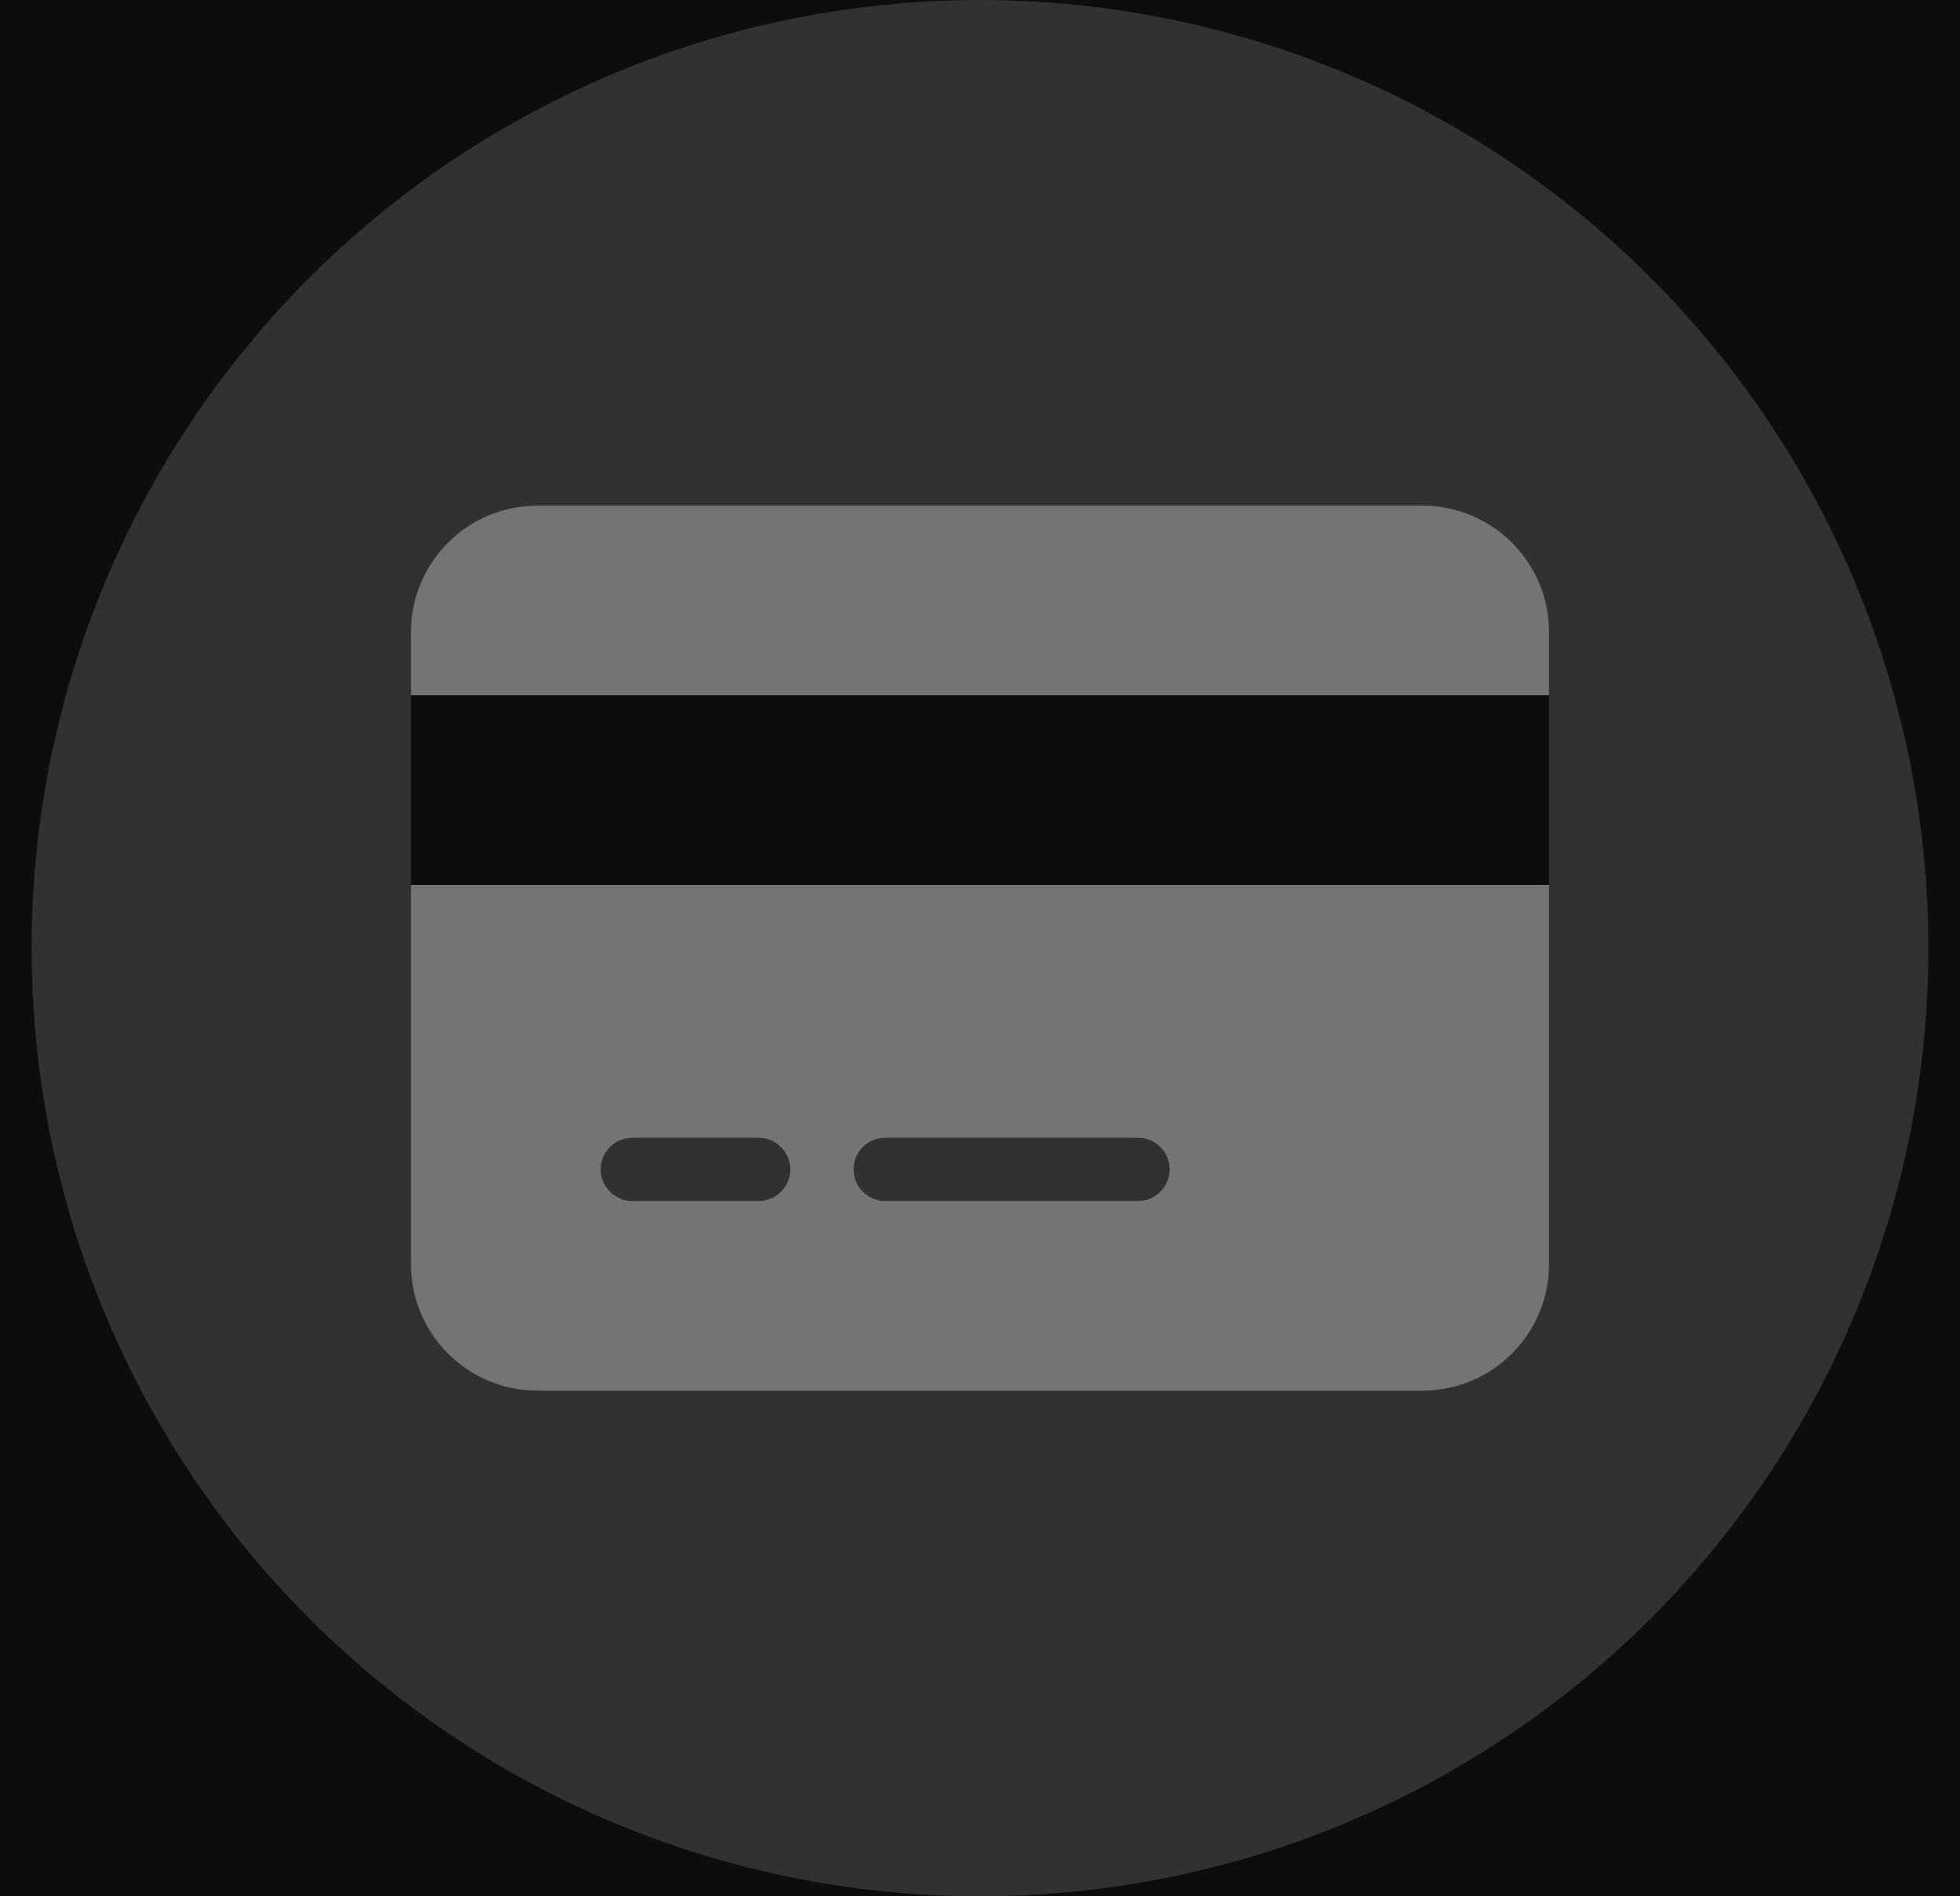 <svg width="31" height="30" viewBox="0 0 31 30" fill="none" xmlns="http://www.w3.org/2000/svg">
<rect width="31" height="30" fill="#1E1E1E"/>
<rect x="-505" y="-557" width="1440" height="900" fill="black" fill-opacity="0.2"/>
<rect x="-65" y="-384" width="560" height="555" rx="16" fill="#0D0D0D"/>
<circle cx="15.5" cy="15" r="15" fill="white" fill-opacity="0.15"/>
<g clip-path="url(#clip0_0_1)">
<path d="M24.5 14H6.5V11H24.5V14Z" fill="#0D0D0D"/>
<path d="M22.5 8C23.603 8 24.5 8.895 24.5 10V11H6.5V10C6.5 8.895 7.395 8 8.5 8H22.5ZM24.5 20C24.5 21.103 23.603 22 22.5 22H8.5C7.395 22 6.5 21.103 6.5 20V14H24.5V20ZM10 18C9.725 18 9.5 18.225 9.5 18.5C9.5 18.775 9.725 19 10 19H12C12.275 19 12.5 18.775 12.5 18.5C12.5 18.225 12.275 18 12 18H10ZM14 19H18C18.275 19 18.5 18.775 18.5 18.5C18.5 18.225 18.275 18 18 18H14C13.725 18 13.5 18.225 13.5 18.5C13.5 18.775 13.725 19 14 19Z" fill="#747474"/>
</g>
<rect x="-14.75" y="-87.75" width="460.5" height="204.5" rx="4.75" stroke="#171717" stroke-width="0.5"/>
<defs>
<clipPath id="clip0_0_1">
<rect width="18" height="16" fill="white" transform="translate(6.5 7)"/>
</clipPath>
</defs>
</svg>
